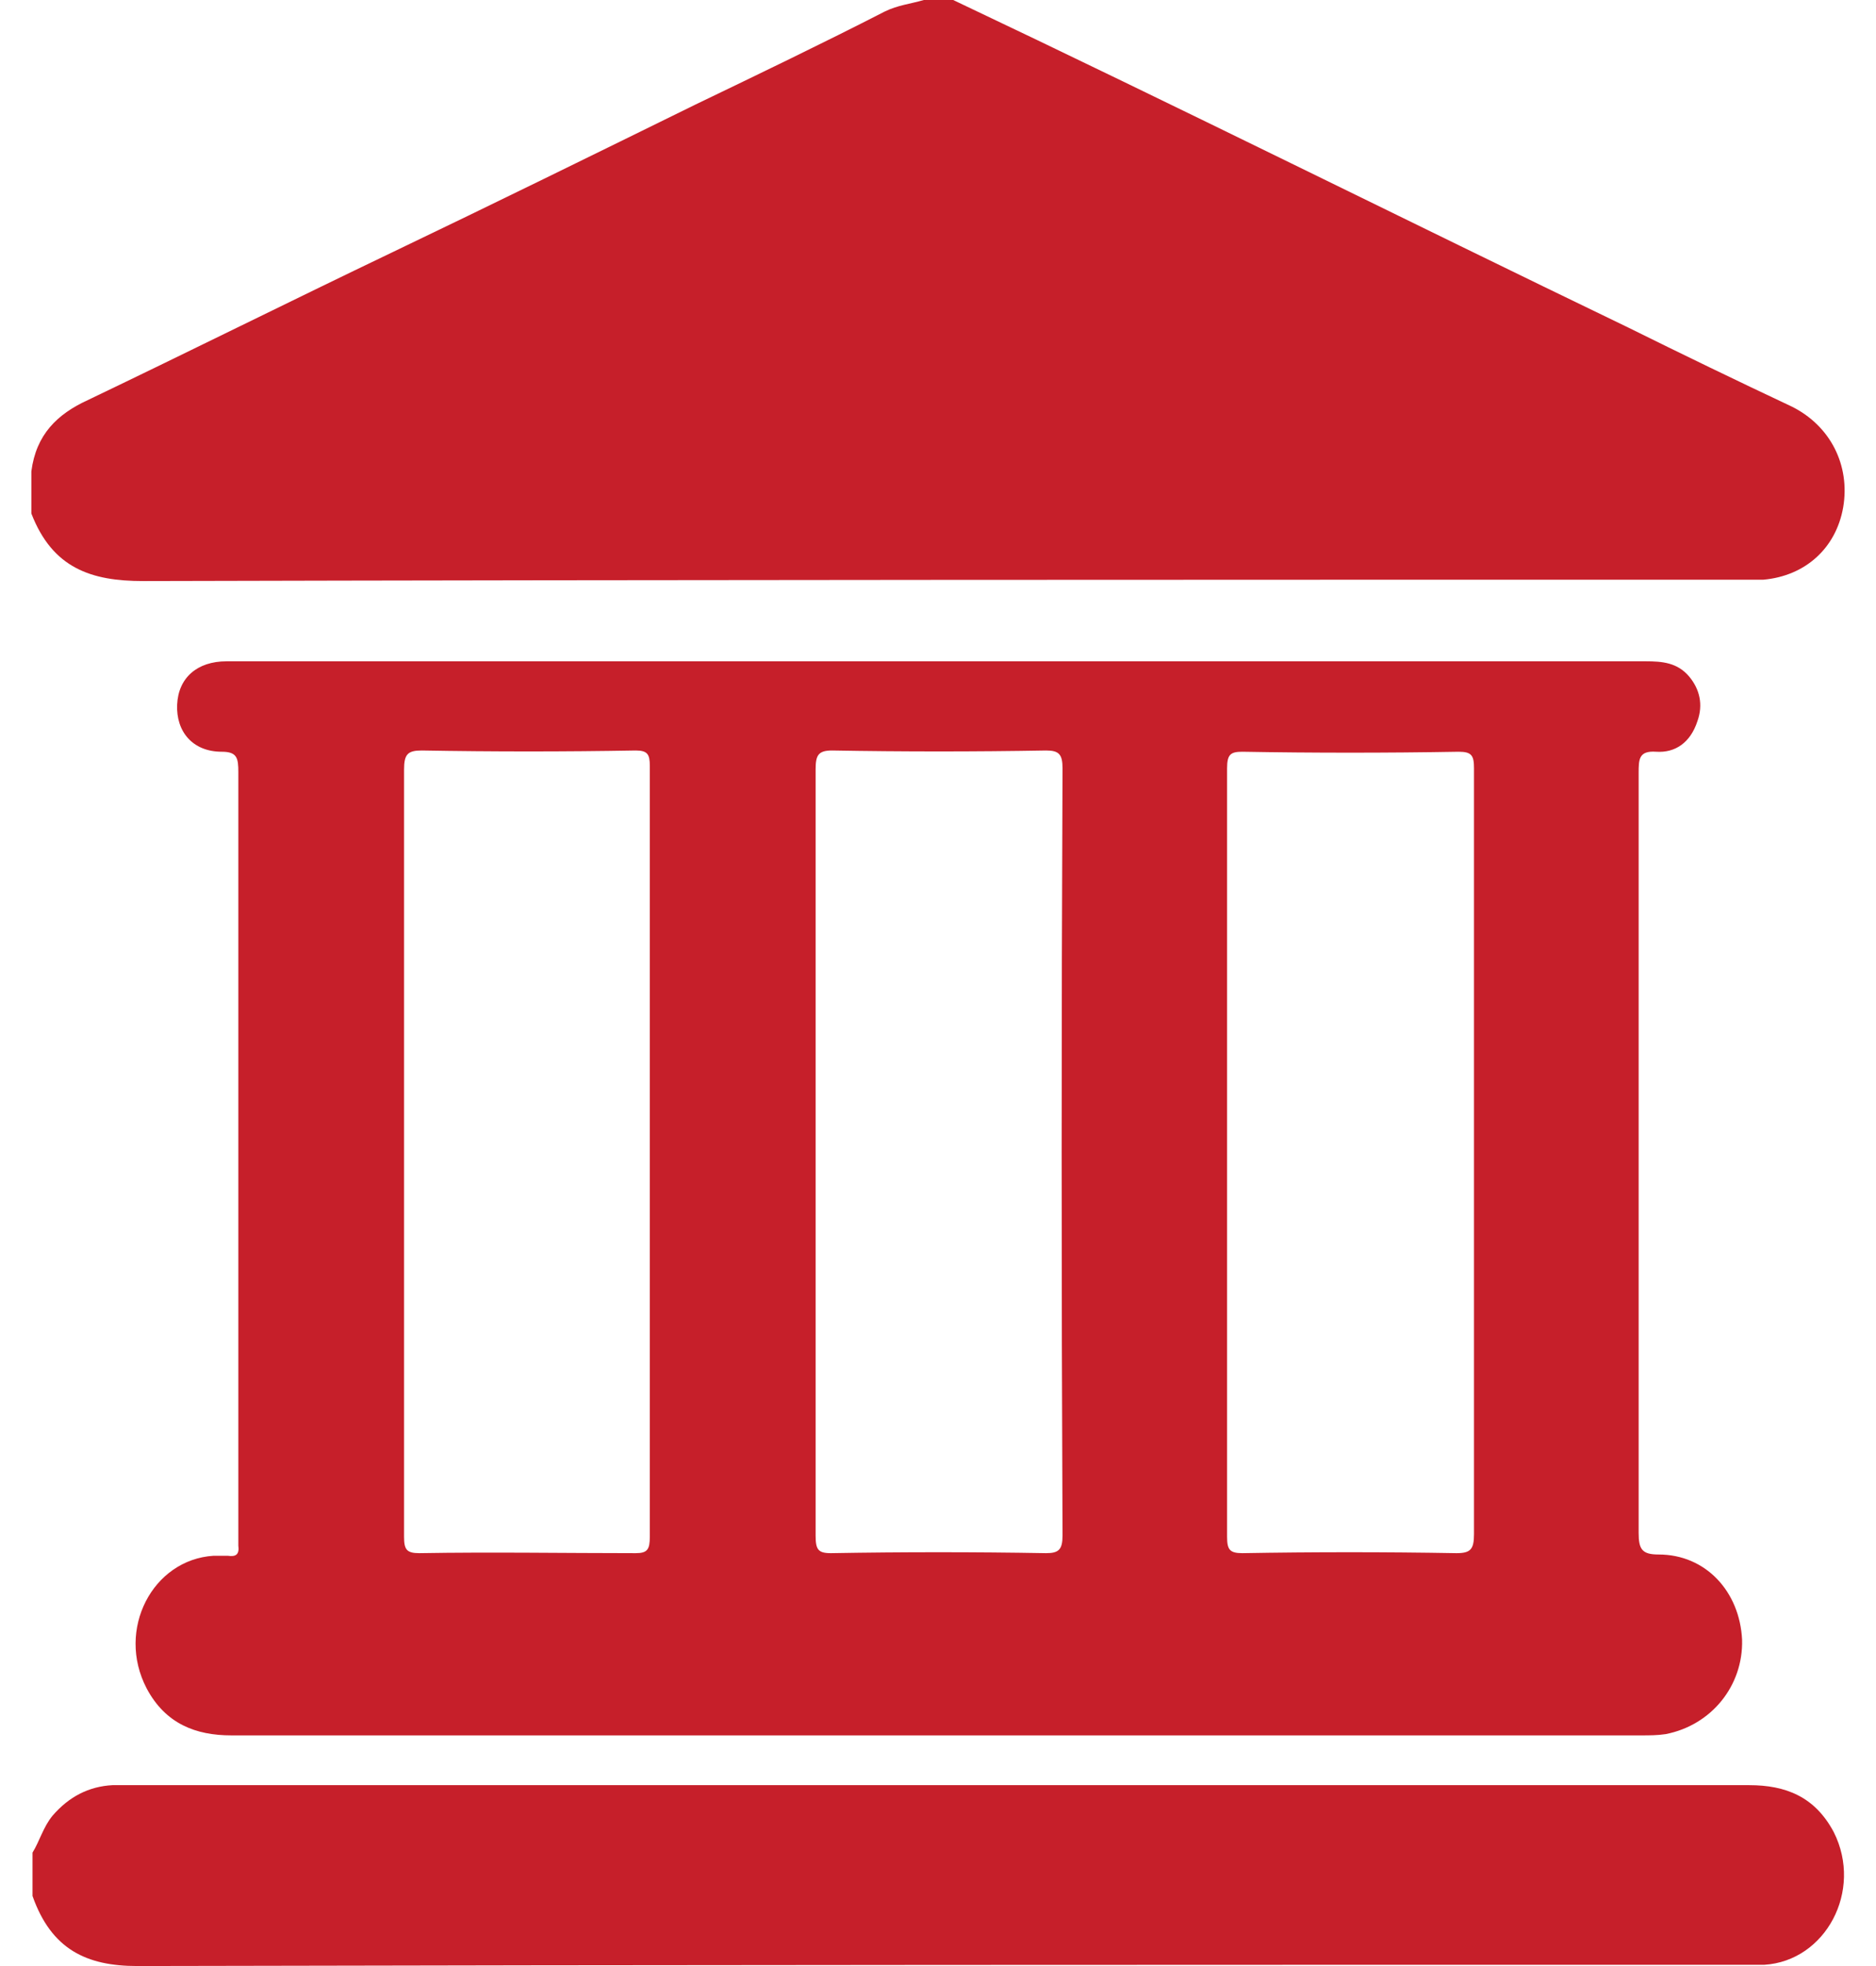 <svg width="21" height="22" viewBox="0 0 21 22" fill="none" xmlns="http://www.w3.org/2000/svg">
<path d="M10.67 0C13.197 1.198 15.71 2.452 18.224 3.664C18.83 3.964 19.448 4.263 20.054 4.548C20.488 4.762 20.712 5.204 20.633 5.675C20.554 6.131 20.212 6.445 19.738 6.487C19.659 6.487 19.58 6.487 19.501 6.487C13.539 6.487 7.564 6.487 1.601 6.502C1.022 6.502 0.588 6.359 0.351 5.746C0.351 5.589 0.351 5.432 0.351 5.275C0.404 4.862 0.641 4.634 0.983 4.477C2.115 3.935 3.26 3.365 4.392 2.823C5.524 2.281 6.655 1.725 7.787 1.169C8.498 0.827 9.209 0.485 9.906 0.128C10.051 0.057 10.196 0.043 10.341 0C10.459 0 10.564 0 10.67 0Z" fill="#C61F2A"/>
<path d="M0.364 20.731C0.443 20.603 0.483 20.446 0.588 20.318C0.772 20.104 0.996 19.99 1.259 19.976C1.312 19.976 1.365 19.976 1.417 19.976C7.471 19.976 13.526 19.976 19.58 19.976C19.988 19.976 20.317 20.104 20.528 20.503C20.857 21.159 20.435 21.943 19.751 21.986C19.672 21.986 19.593 21.986 19.514 21.986C13.526 21.986 7.524 21.986 1.536 22C0.97 22 0.575 21.815 0.364 21.216C0.364 21.045 0.364 20.888 0.364 20.731Z" fill="#C61F2A"/>
<path d="M19.501 18.35C19.475 17.808 19.093 17.395 18.567 17.395C18.382 17.395 18.343 17.338 18.343 17.152C18.343 14.315 18.343 11.492 18.343 8.654C18.343 8.498 18.343 8.398 18.54 8.412C18.751 8.426 18.922 8.312 19.001 8.07C19.067 7.885 19.027 7.713 18.909 7.571C18.777 7.414 18.606 7.4 18.422 7.4C14.342 7.4 10.262 7.4 6.182 7.4C4.971 7.4 3.747 7.4 2.536 7.4C2.207 7.4 1.996 7.585 1.983 7.885C1.97 8.184 2.154 8.412 2.483 8.412C2.654 8.412 2.668 8.483 2.668 8.64C2.668 11.492 2.668 14.329 2.668 17.181C2.668 17.209 2.668 17.252 2.668 17.295C2.681 17.395 2.641 17.423 2.549 17.409C2.496 17.409 2.444 17.409 2.391 17.409C1.707 17.452 1.299 18.236 1.641 18.892C1.852 19.291 2.194 19.419 2.589 19.419C5.234 19.419 7.866 19.419 10.512 19.419C13.131 19.419 15.75 19.419 18.369 19.419C18.461 19.419 18.553 19.419 18.645 19.405C19.159 19.305 19.514 18.863 19.501 18.35ZM7.274 17.195C7.274 17.338 7.248 17.38 7.116 17.38C6.313 17.38 5.51 17.366 4.694 17.38C4.55 17.38 4.523 17.338 4.523 17.195C4.523 15.755 4.523 14.315 4.523 12.875C4.523 11.449 4.523 10.023 4.523 8.612C4.523 8.441 4.563 8.398 4.721 8.398C5.524 8.412 6.313 8.412 7.116 8.398C7.248 8.398 7.274 8.441 7.274 8.569C7.274 11.449 7.274 14.329 7.274 17.195ZM11.894 17.181C11.894 17.338 11.854 17.38 11.71 17.38C10.907 17.366 10.104 17.366 9.301 17.38C9.156 17.38 9.13 17.338 9.13 17.181C9.13 15.741 9.13 14.301 9.13 12.875C9.13 11.449 9.13 10.023 9.13 8.612C9.13 8.455 9.156 8.398 9.314 8.398C10.117 8.412 10.907 8.412 11.71 8.398C11.854 8.398 11.894 8.441 11.894 8.597C11.881 11.463 11.881 14.315 11.894 17.181ZM16.303 17.38C15.5 17.366 14.71 17.366 13.907 17.38C13.763 17.38 13.736 17.338 13.736 17.195C13.736 14.329 13.736 11.463 13.736 8.597C13.736 8.441 13.776 8.412 13.907 8.412C14.71 8.426 15.513 8.426 16.329 8.412C16.474 8.412 16.5 8.455 16.5 8.597C16.5 10.037 16.5 11.478 16.5 12.903C16.5 14.329 16.5 15.755 16.5 17.166C16.5 17.338 16.461 17.38 16.303 17.38Z" fill="#C61F2A"/>
</svg>
